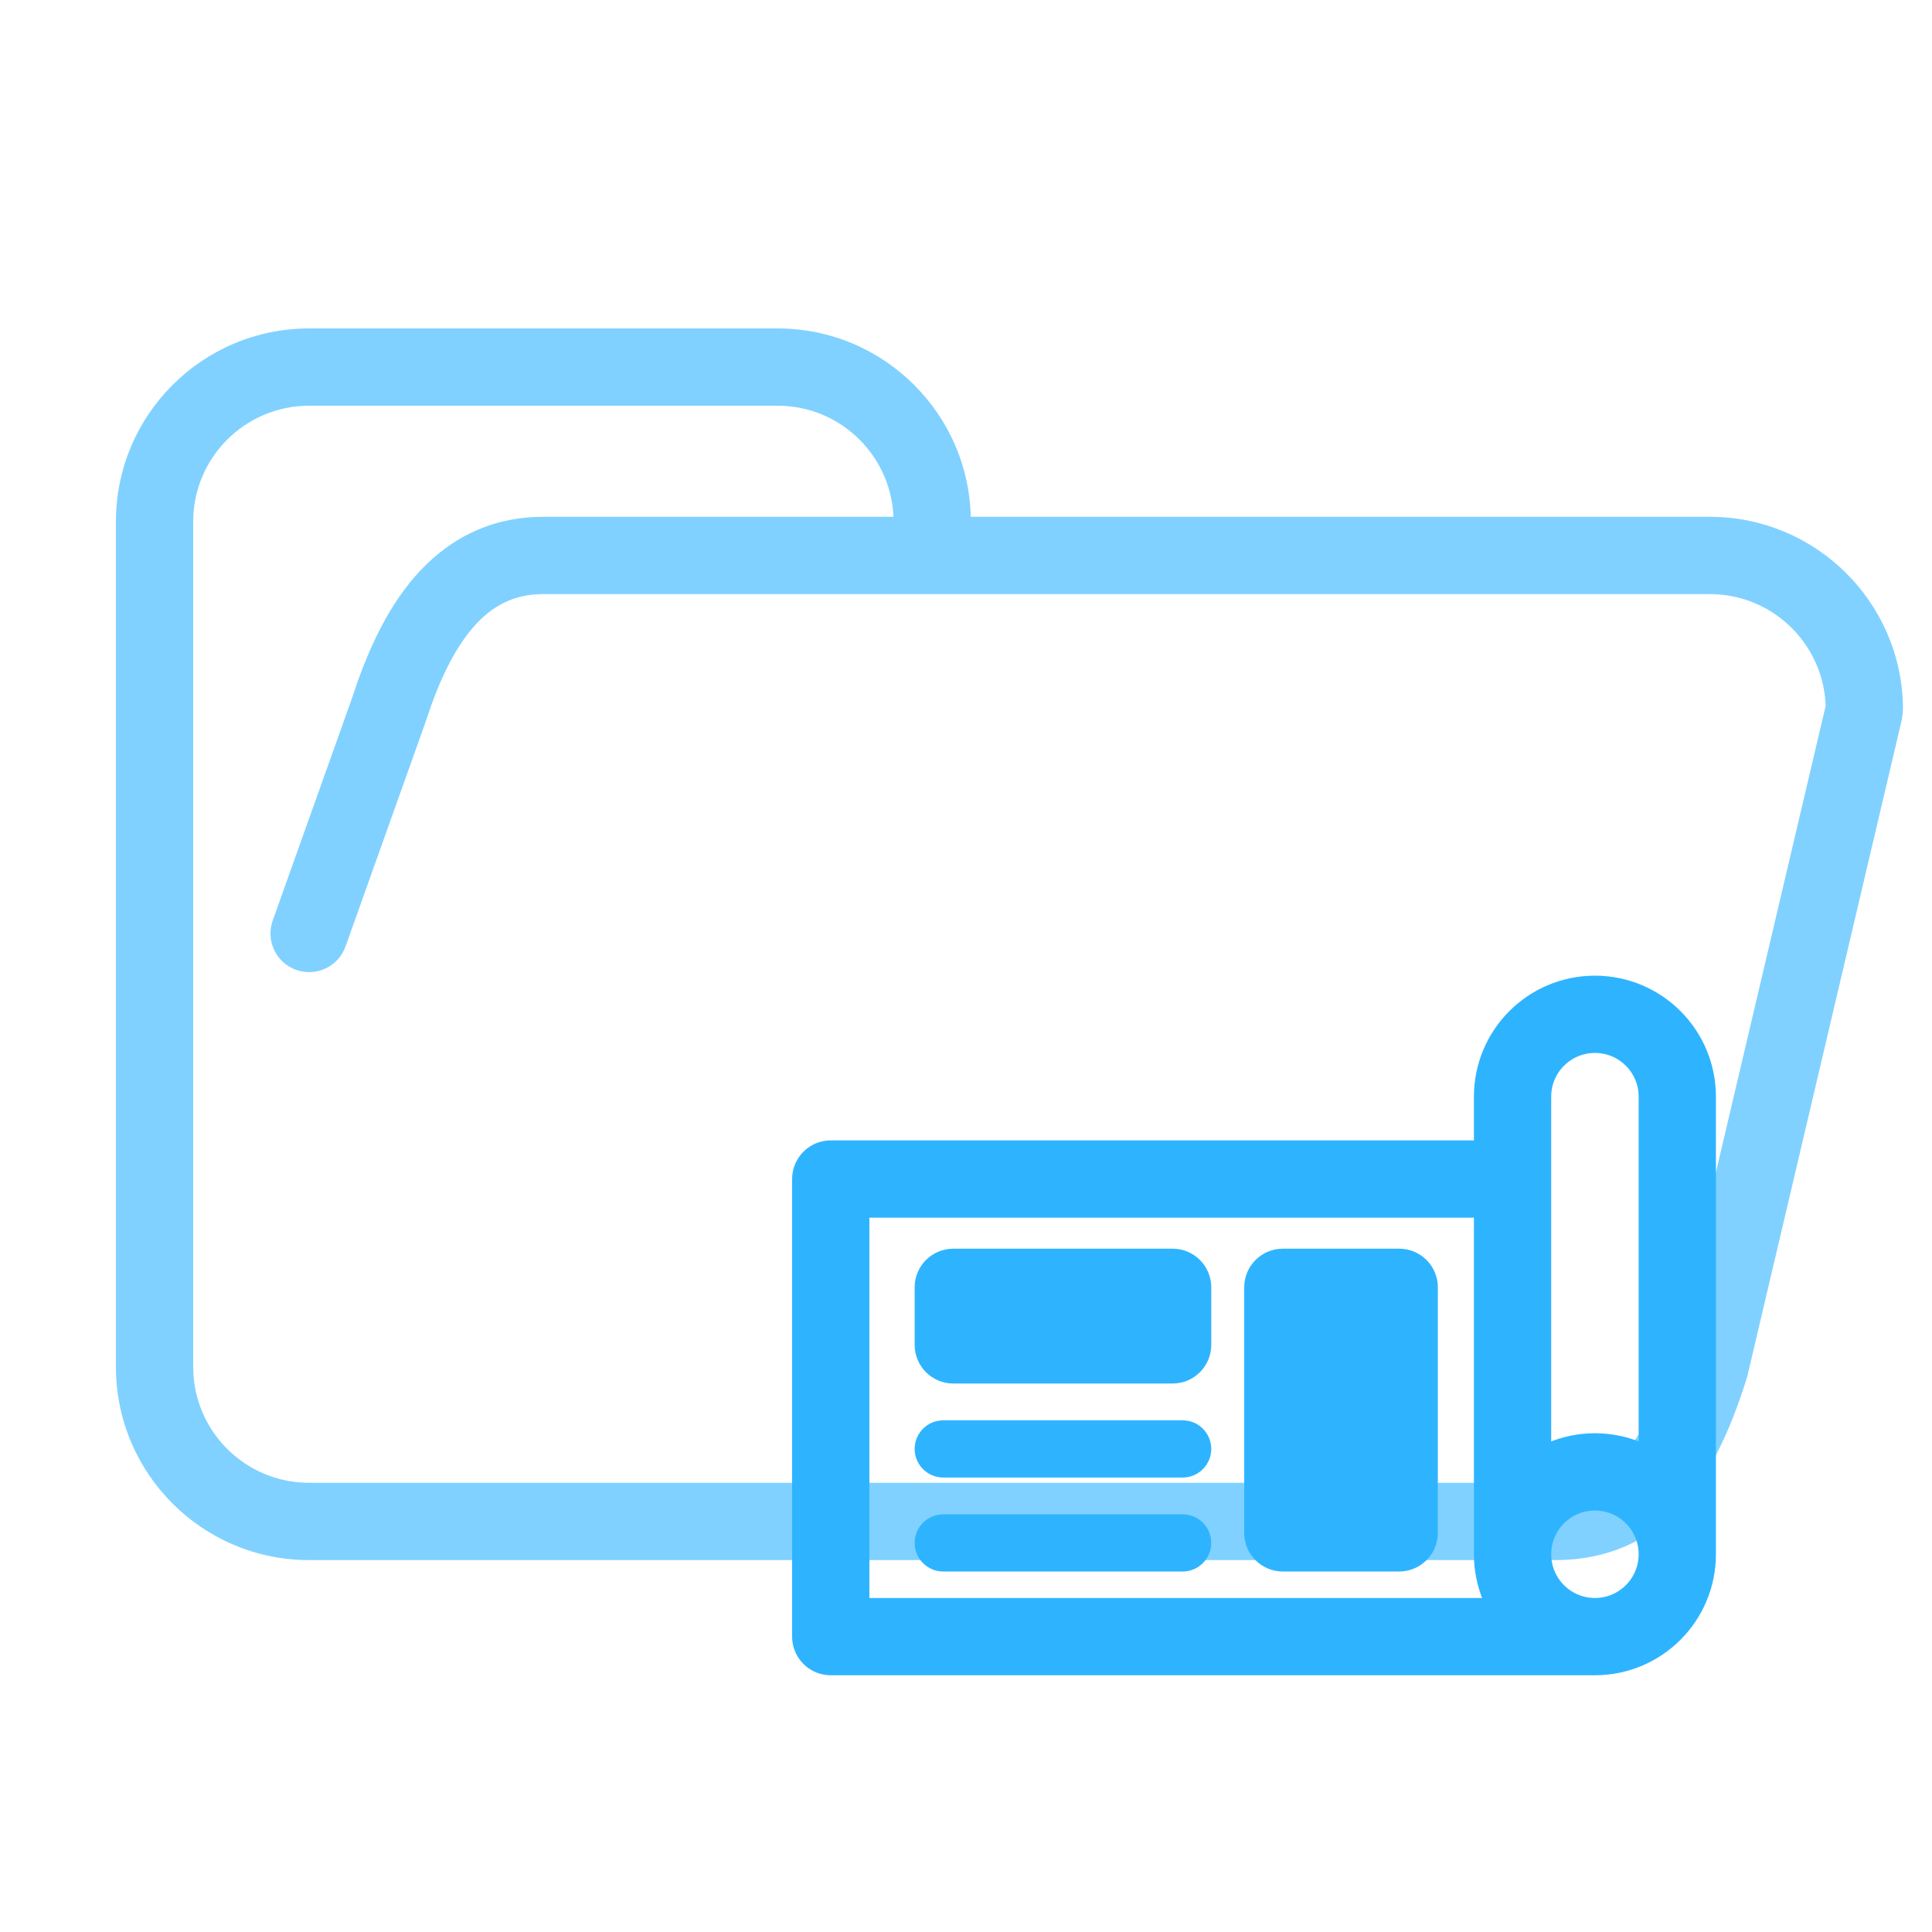 <svg width="200" height="200" viewBox="0 0 200 200" fill="none" xmlns="http://www.w3.org/2000/svg">
<path d="M40.25 73.5L44.018 74.844C44.031 74.806 44.044 74.769 44.056 74.731L40.25 73.5ZM177 141.5L180.814 142.705C180.844 142.609 180.871 142.513 180.894 142.416L177 141.5ZM92.5 54C92.5 56.209 94.291 58 96.5 58C98.709 58 100.5 56.209 100.5 54H92.5ZM28.232 95.29C27.49 97.371 28.576 99.66 30.656 100.402C32.737 101.144 35.026 100.058 35.768 97.978L28.232 95.29ZM192.92 73.839L196.814 74.755L192.92 73.839ZM192.996 73.151L196.995 73.065L192.996 73.151ZM189.027 72.923L173.106 140.584L180.894 142.416L196.814 74.755L189.027 72.923ZM161 153.5H32V161.5H161V153.5ZM96.5 61.5H177V53.5H96.5V61.5ZM44.056 74.731C45.37 70.671 46.958 67.272 48.987 64.936C50.896 62.739 53.157 61.5 56.25 61.5V53.5C50.507 53.5 46.143 56.011 42.948 59.689C39.874 63.228 37.88 67.829 36.444 72.269L44.056 74.731ZM32 153.5C25.373 153.5 20 148.127 20 141.5H12C12 152.546 20.954 161.5 32 161.5V153.5ZM173.186 140.295C171.736 144.885 170.153 148.225 168.21 150.393C166.434 152.375 164.26 153.5 161 153.5V161.5C166.577 161.5 170.903 159.375 174.168 155.732C177.265 152.275 179.264 147.615 180.814 142.705L173.186 140.295ZM80.5 42C87.127 42 92.5 47.373 92.5 54H100.5C100.5 42.954 91.546 34 80.5 34V42ZM196.995 73.065C196.763 62.219 187.9 53.5 177 53.5V61.5C183.539 61.5 188.858 66.732 188.997 73.236L196.995 73.065ZM56.25 42H80.5V34H56.25V42ZM96.5 53.5H56.25V61.5H96.5V53.5ZM20 54C20 47.373 25.373 42 32 42V34C20.954 34 12 42.954 12 54H20ZM32 42H56.25V34H32V42ZM12 54V141.5H20V54H12ZM35.768 97.978L44.018 74.844L36.482 72.156L28.232 95.29L35.768 97.978ZM196.814 74.755C196.934 74.243 197.008 73.674 196.995 73.065L188.997 73.236C188.994 73.09 189.012 72.984 189.027 72.923L196.814 74.755Z" fill="#80D1FF"/>
<path d="M165.106 169.422H86V122.053H156.58M165.106 169.422C169.815 169.422 173.632 165.604 173.632 160.895M165.106 169.422C160.397 169.422 156.58 165.604 156.58 160.895M173.632 160.895V113.526C173.632 108.817 169.815 105 165.106 105C160.397 105 156.58 108.817 156.58 113.526V122.053M173.632 160.895C173.632 156.186 169.815 152.369 165.106 152.369C160.397 152.369 156.58 156.186 156.58 160.895M156.58 160.895V122.053" stroke="#2EB4FF" stroke-width="8" stroke-linejoin="round"/>
<path d="M95.185 133.263C95.185 131.33 96.752 129.763 98.685 129.763H121.389C123.322 129.763 124.889 131.33 124.889 133.263V139.223C124.889 141.156 123.322 142.723 121.389 142.723H98.685C96.752 142.723 95.185 141.156 95.185 139.223V133.263ZM129.301 133.263C129.301 131.33 130.868 129.763 132.801 129.763H144.845C146.778 129.763 148.345 131.33 148.345 133.263V158.683C148.345 160.616 146.778 162.183 144.845 162.183H132.801C130.868 162.183 129.301 160.616 129.301 158.683V133.263ZM95.185 149.992C95.185 148.633 96.287 147.531 97.646 147.531H122.428C123.788 147.531 124.889 148.633 124.889 149.992C124.889 151.351 123.788 152.453 122.428 152.453H97.646C96.287 152.453 95.185 151.351 95.185 149.992ZM95.185 159.722C95.185 158.363 96.287 157.261 97.646 157.261H122.428C123.788 157.261 124.889 158.363 124.889 159.722C124.889 161.081 123.788 162.183 122.428 162.183H97.646C96.287 162.183 95.185 161.081 95.185 159.722Z" fill="#2EB4FF" stroke="#2EB4FF"/>
</svg>
